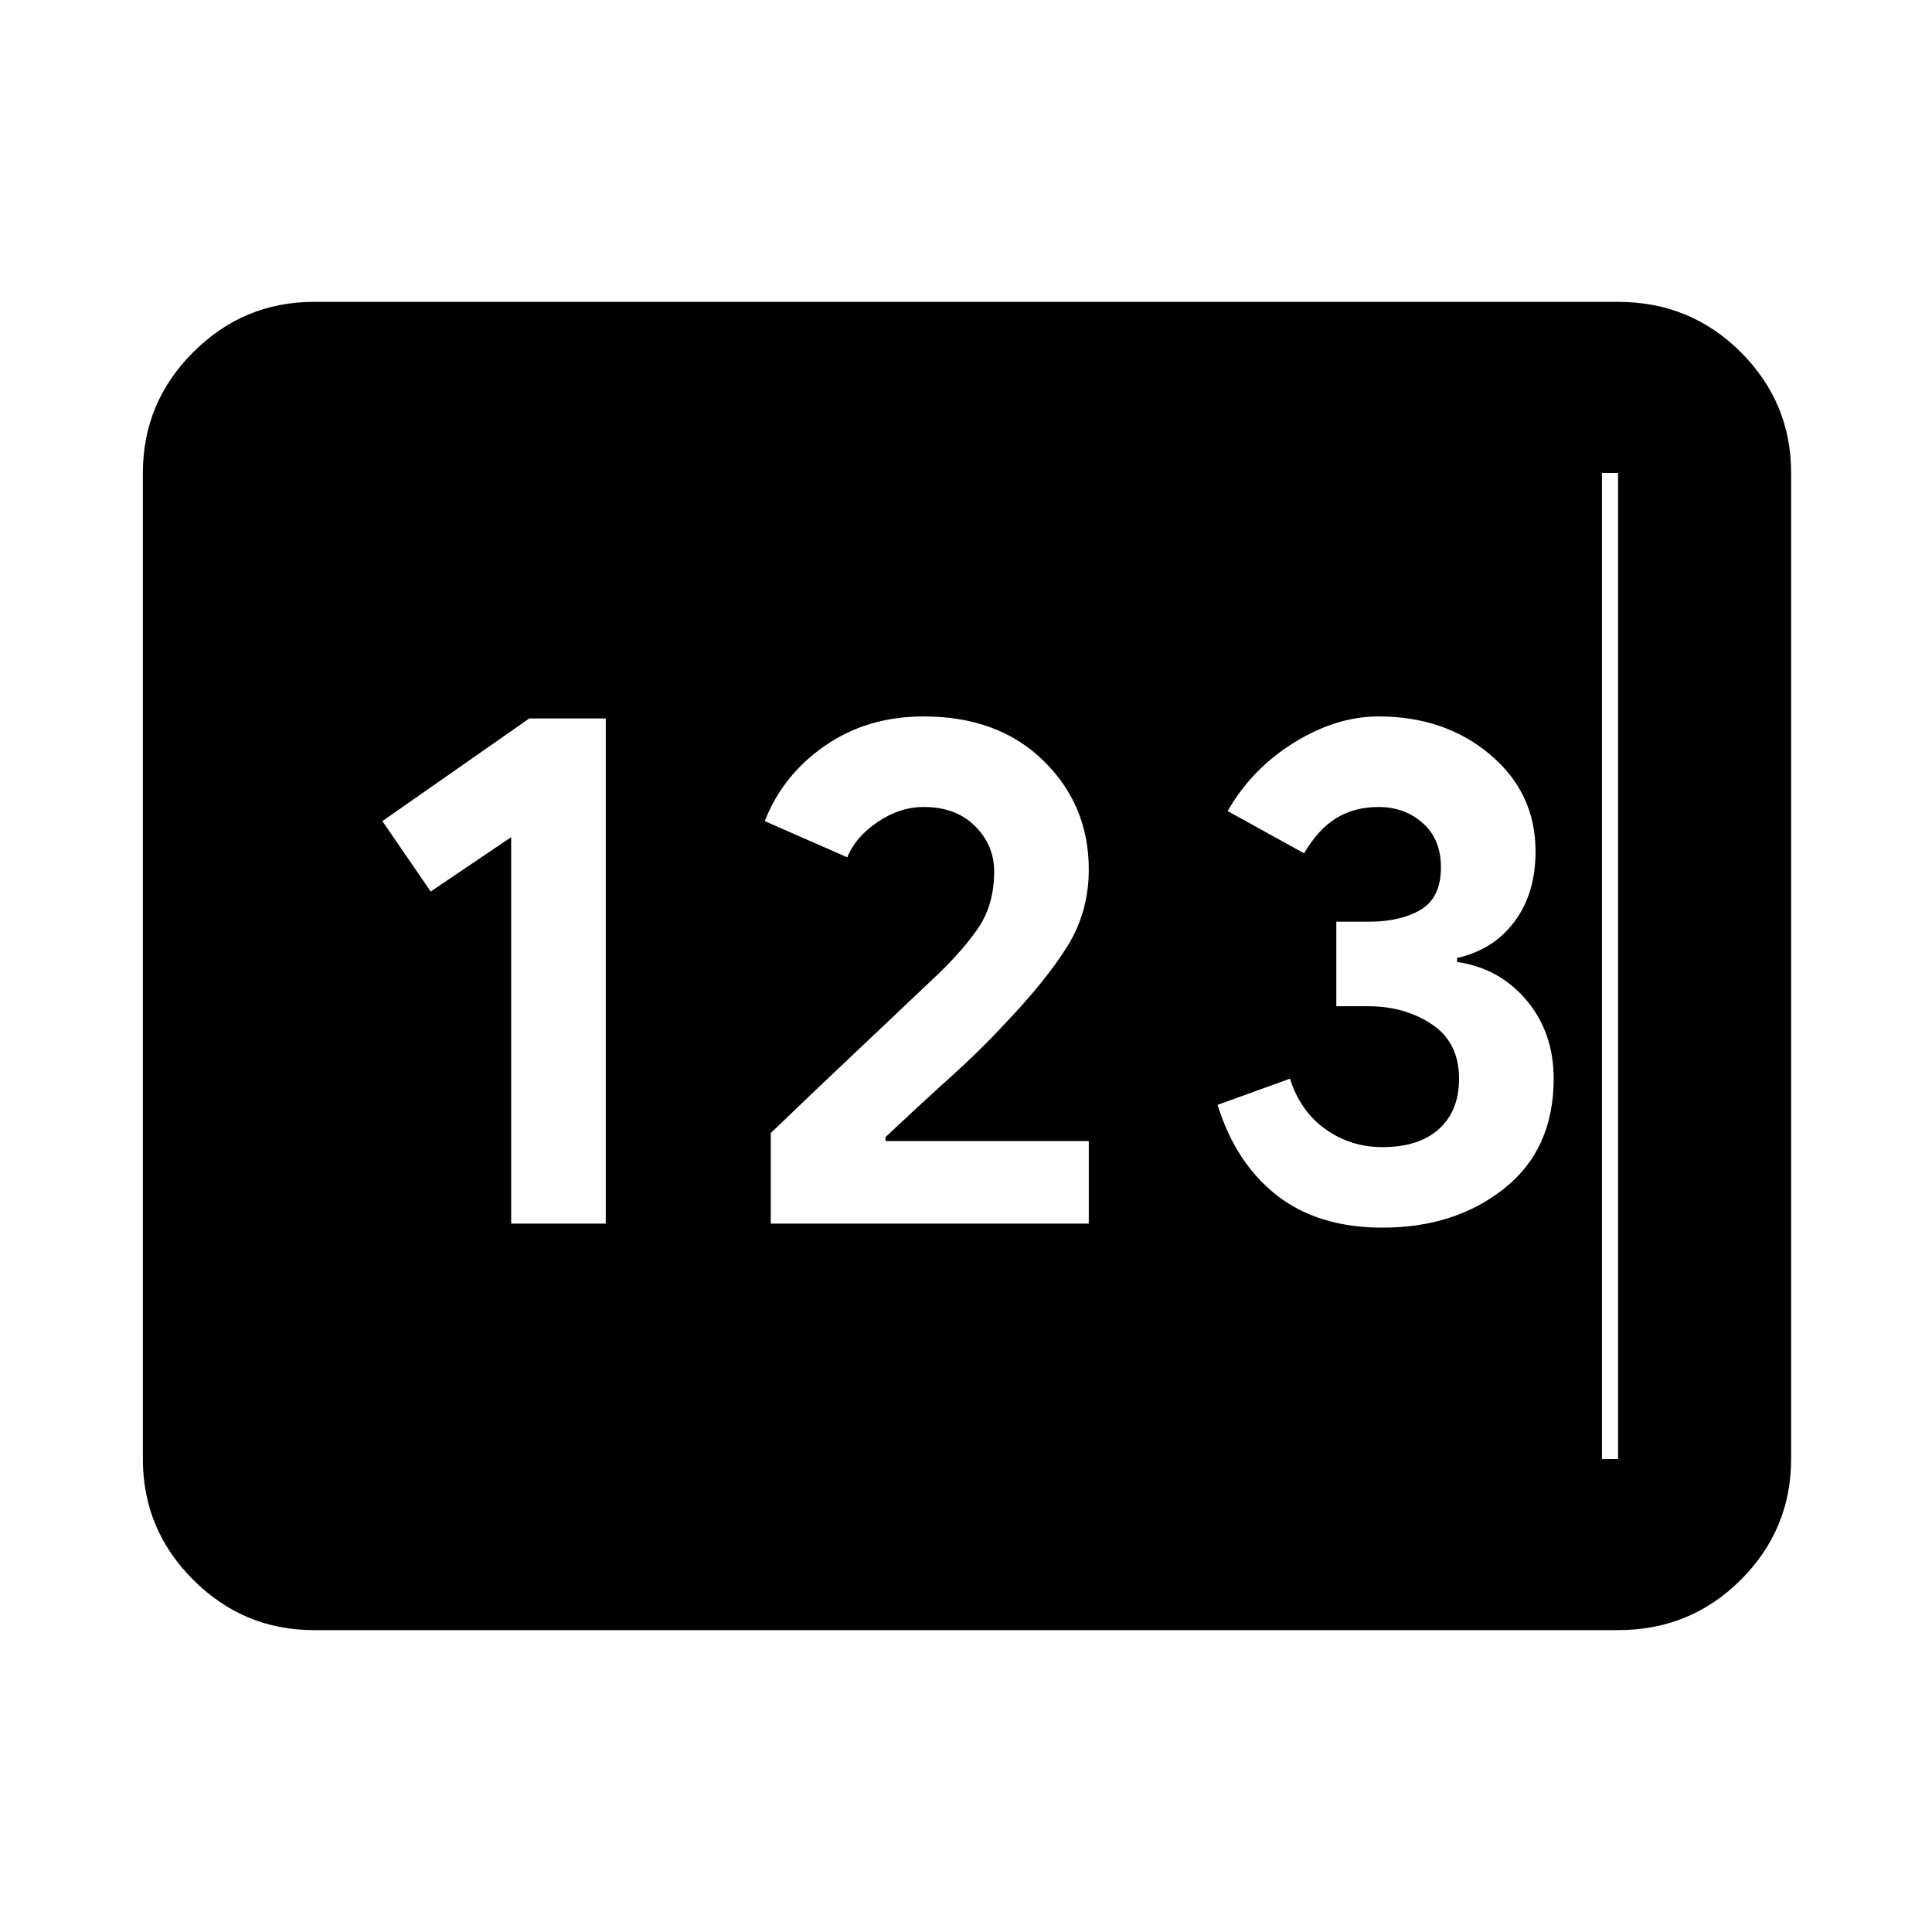 <svg xmlns="http://www.w3.org/2000/svg" height="40" width="40"><path d="M6.5 33.75Q5.042 33.75 4 32.708Q2.958 31.667 2.958 30.208V9.792Q2.958 8.333 4 7.292Q5.042 6.25 6.5 6.25H33.5Q35 6.25 36.042 7.292Q37.083 8.333 37.083 9.792V30.208Q37.083 31.667 36.042 32.708Q35 33.75 33.5 33.75ZM10.583 25.333H12.542V14.875H10.958L7.917 17L8.917 18.458L10.583 17.333ZM15.958 25.333H22.542V23.625H18.333V23.542Q19.042 22.875 19.667 22.312Q20.292 21.75 20.792 21.208Q21.667 20.292 22.104 19.583Q22.542 18.875 22.542 18Q22.542 16.667 21.604 15.75Q20.667 14.833 19.125 14.833Q17.958 14.833 17.083 15.438Q16.208 16.042 15.833 17L17.542 17.75Q17.708 17.333 18.167 17.021Q18.625 16.708 19.125 16.708Q19.792 16.708 20.188 17.104Q20.583 17.5 20.583 18.042Q20.583 18.75 20.229 19.25Q19.875 19.75 19.292 20.292Q18.458 21.083 17.729 21.771Q17 22.458 15.958 23.458ZM28.625 25.417Q30.125 25.417 31.146 24.604Q32.167 23.792 32.167 22.333Q32.167 21.375 31.604 20.708Q31.042 20.042 30.167 19.917V19.833Q30.917 19.667 31.354 19.083Q31.792 18.5 31.792 17.625Q31.792 16.417 30.854 15.625Q29.917 14.833 28.542 14.833Q27.667 14.833 26.792 15.375Q25.917 15.917 25.417 16.792L27 17.667Q27.292 17.167 27.667 16.938Q28.042 16.708 28.542 16.708Q29.083 16.708 29.458 17.042Q29.833 17.375 29.833 17.958Q29.833 18.583 29.417 18.833Q29 19.083 28.333 19.083H27.667V20.833H28.333Q29.083 20.833 29.646 21.208Q30.208 21.583 30.208 22.333Q30.208 23 29.792 23.375Q29.375 23.75 28.625 23.75Q27.958 23.75 27.438 23.375Q26.917 23 26.708 22.333L25.208 22.875Q25.583 24.083 26.438 24.75Q27.292 25.417 28.625 25.417ZM6.5 30.208H33.5Q33.5 30.208 33.5 30.208Q33.5 30.208 33.5 30.208V9.792Q33.5 9.792 33.5 9.792Q33.5 9.792 33.5 9.792H6.5Q6.5 9.792 6.5 9.792Q6.5 9.792 6.5 9.792V30.208Q6.5 30.208 6.5 30.208Q6.5 30.208 6.5 30.208ZM6.5 30.208Q6.5 30.208 6.5 30.208Q6.5 30.208 6.5 30.208V9.792Q6.5 9.792 6.5 9.792Q6.5 9.792 6.5 9.792H33.167Q33.167 9.792 33.167 9.792Q33.167 9.792 33.167 9.792V30.208Q33.167 30.208 33.167 30.208Q33.167 30.208 33.167 30.208Z"/></svg>